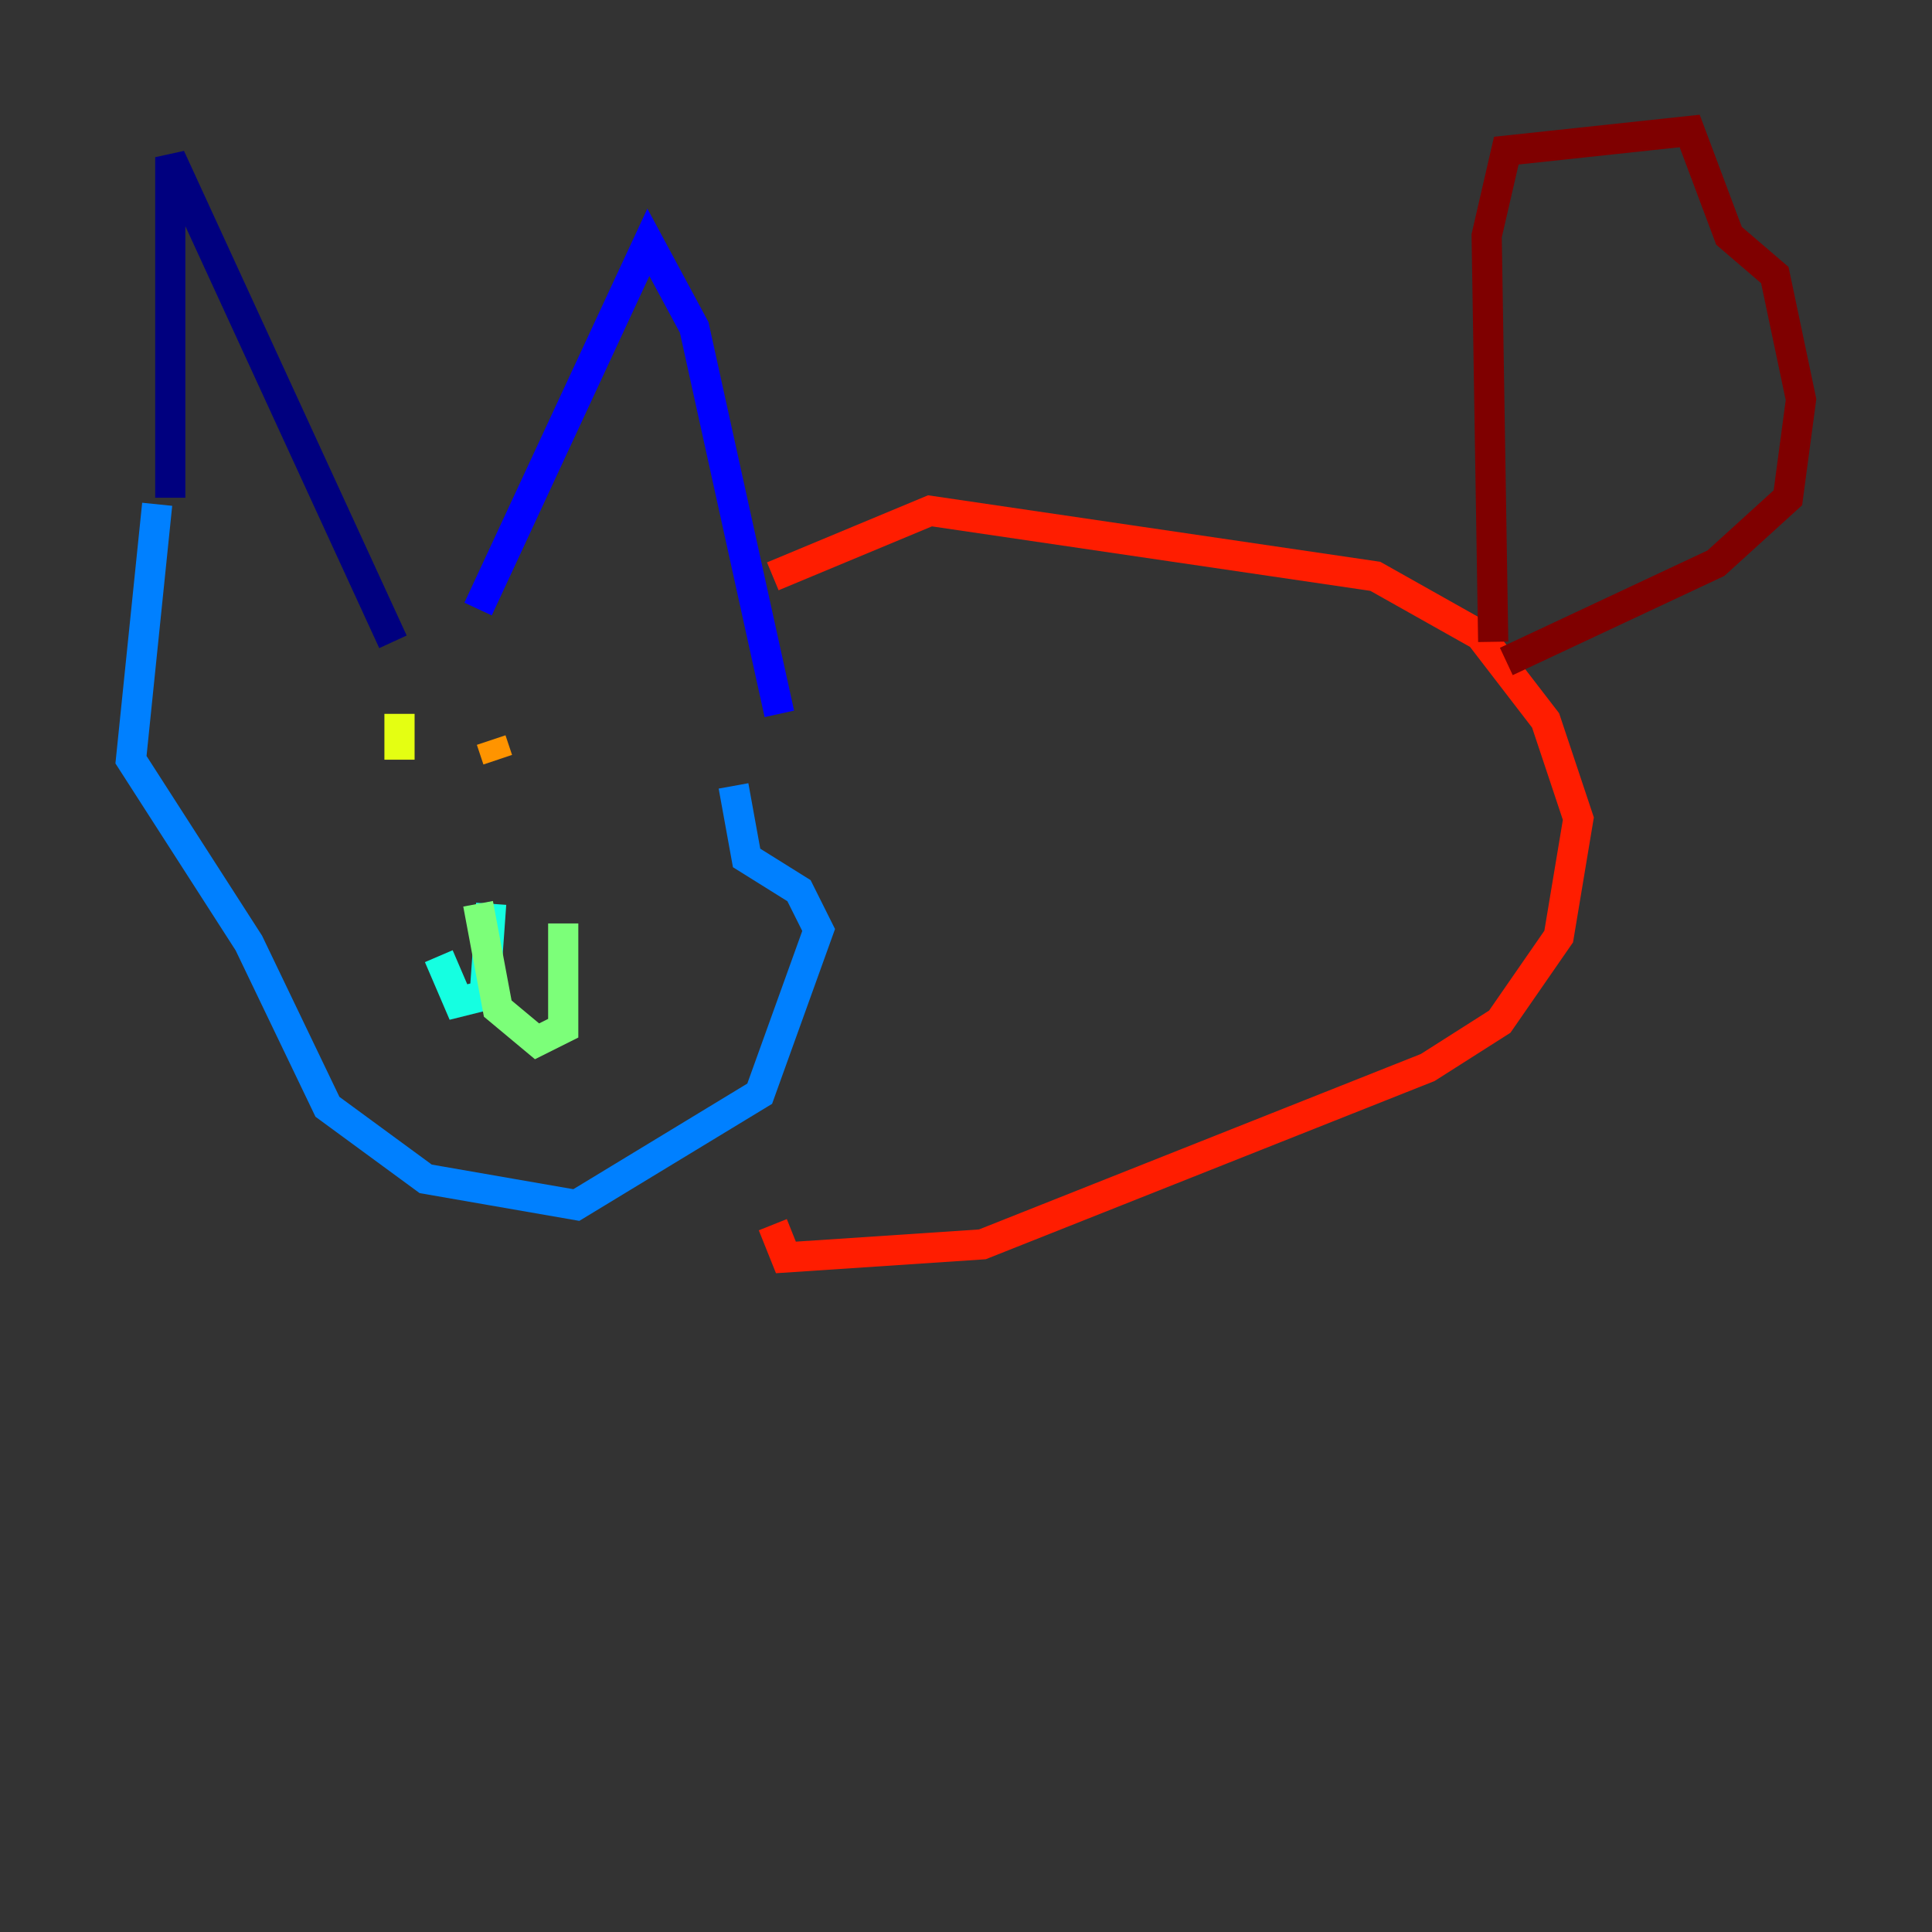 <?xml version="1.0" encoding="utf-8" ?>
<svg baseProfile="tiny" height="128" version="1.2" viewBox="0,0,128,128" width="128" xmlns="http://www.w3.org/2000/svg" xmlns:ev="http://www.w3.org/2001/xml-events" xmlns:xlink="http://www.w3.org/1999/xlink"><rect x="0" y="0" width="128" height="128" fill="#333333" stroke="none"/><defs /><polyline fill="none" points="11.281,32.976 11.281,10.414 26.034,42.522" stroke="#00007f" stroke-width="2" /><polyline fill="none" points="31.675,40.352 42.956,16.054 45.993,21.695 51.634,47.295" stroke="#0000ff" stroke-width="2" /><polyline fill="none" points="10.414,33.41 8.678,50.332 16.488,62.481 21.695,73.329 28.203,78.102 38.183,79.837 50.332,72.461 54.237,61.614 52.936,59.01 49.464,56.841 48.597,52.068" stroke="#0080ff" stroke-width="2" /><polyline fill="none" points="32.542,59.878 32.108,65.953 30.373,66.386 29.071,63.349" stroke="#15ffe1" stroke-width="2" /><polyline fill="none" points="31.675,59.878 32.976,66.82 35.58,68.99 37.315,68.122 37.315,61.18" stroke="#7cff79" stroke-width="2" /><polyline fill="none" points="26.468,47.295 26.468,50.332" stroke="#e4ff12" stroke-width="2" /><polyline fill="none" points="32.542,49.031 32.976,50.332" stroke="#ff9400" stroke-width="2" /><polyline fill="none" points="51.2,38.183 61.614,33.844 91.119,38.183 98.061,42.088 102.4,47.729 104.57,54.237 103.268,62.047 99.363,67.688 94.59,70.725 65.085,82.441 52.068,83.308 51.2,81.139" stroke="#ff1d00" stroke-width="2" /><polyline fill="none" points="98.929,42.522 98.495,15.62 99.797,9.98 111.946,8.678 114.549,15.62 117.586,18.224 119.322,26.468 118.454,32.976 113.681,37.315 99.797,43.824" stroke="#7f0000" stroke-width="2" /></svg>